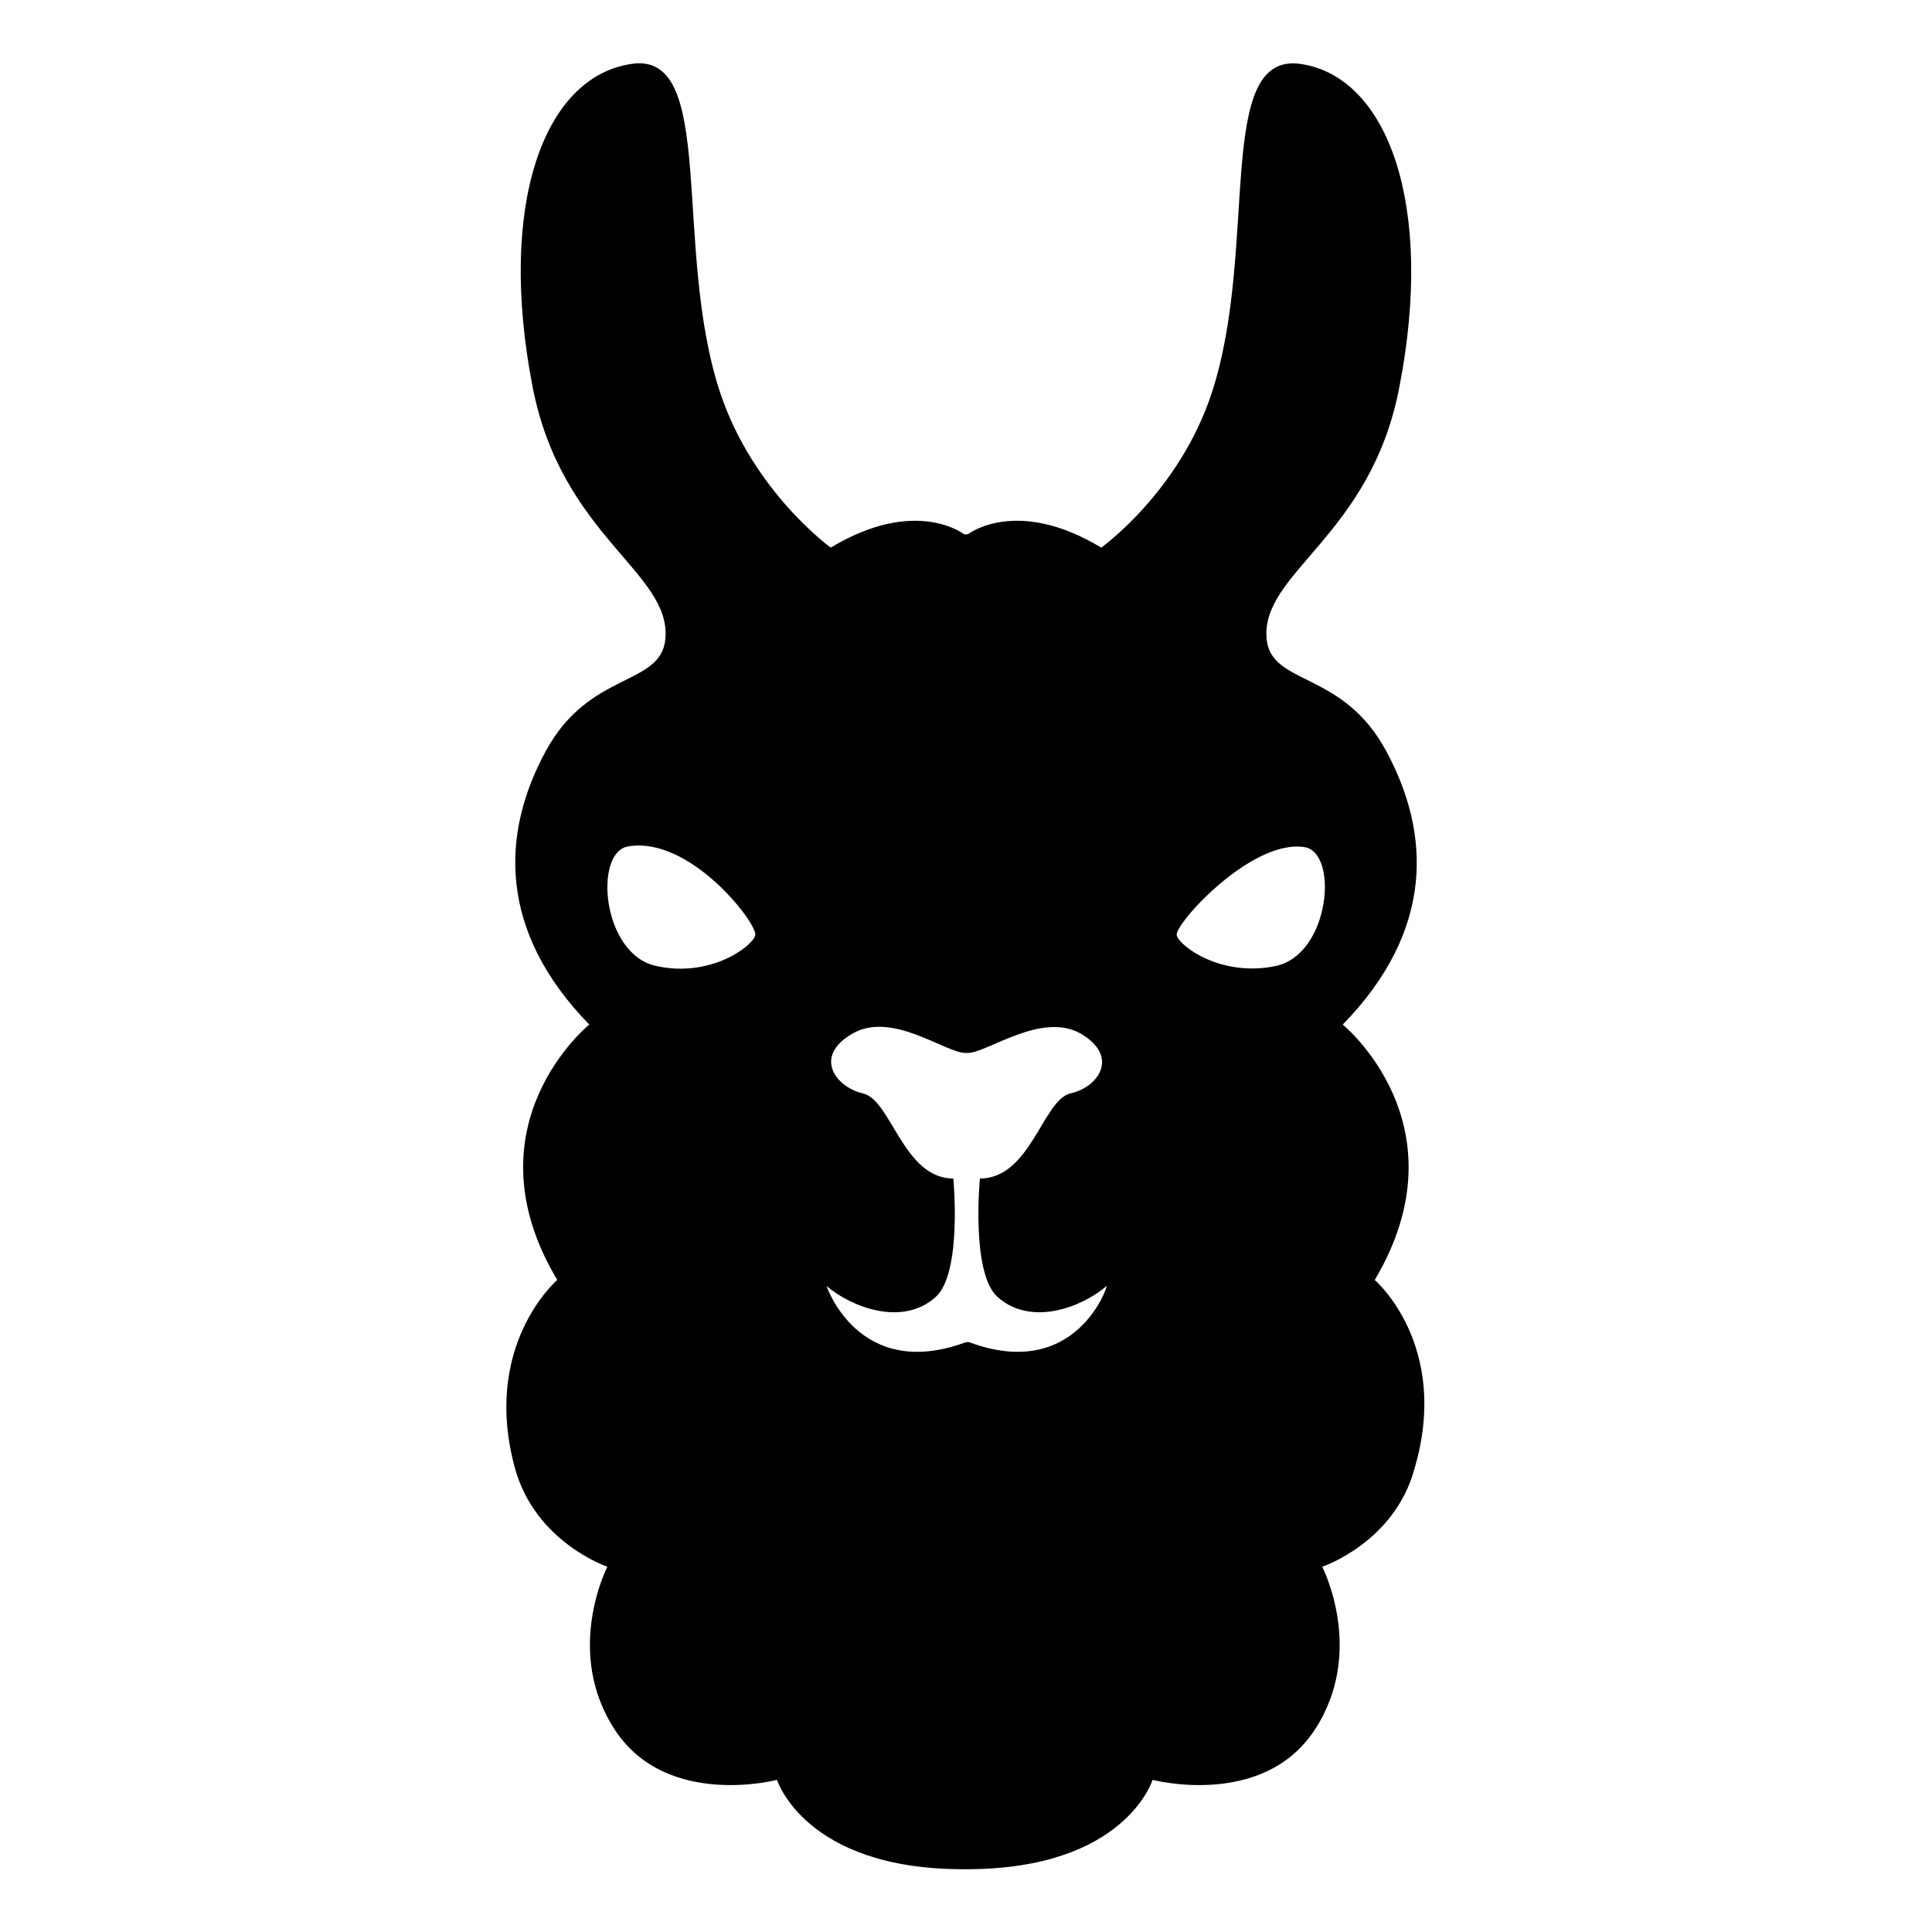 <svg width="320" height="320" viewBox="0 0 320 320" fill="none" xmlns="http://www.w3.org/2000/svg">
<path d="M227.7 212C242.9 186.4 222.4 169.7 222.4 169.7C237.6 154.1 237 138.1 229.6 124.4C222.4 111 210.6 113.6 209.8 105.9C208.7 94.8 227.1 88.9 231.8 64C237.6 34 229.9 12.8 215.5 10.6C201 8.4 208.6 41 200.7 65.1C195.3 81.5 182.4 90.7 182.4 90.7C168.3 82.2 160.3 88.5 160.3 88.5H159.7C159.7 88.5 151.7 82.2 137.6 90.7C137.6 90.7 124.8 81.5 119.3 65.1C111.3 41 118.9 8.3 104.5 10.6C90 12.8 82.4 34 88.2 64C93 88.9 111.3 94.8 110.2 105.9C109.4 113.7 97.6 111.1 90.4 124.4C83 138 82.4 154.1 97.6 169.7C97.6 169.7 77 186.4 92.3 212C92.3 212 79.7 222.8 85.3 243.2C88.7 255.5 100.6 259.5 100.6 259.5C100.6 259.5 93.3 273.6 101.9 286.6C110.5 299.6 128.7 294.8 128.7 294.8C128.7 294.8 133.3 309.6 159.5 309.6H160.1C186.4 309.6 190.9 294.8 190.9 294.8C190.9 294.8 209.1 299.6 217.7 286.6C226.3 273.6 219 259.5 219 259.5C219 259.5 231 255.5 234.3 243.2C240.3 222.8 227.7 212 227.7 212V212ZM125.1 154.9C124.7 156.7 117.7 162 108.7 160C99.7 158.1 98.3 141.2 104 140.2C114.3 138.4 125.5 153 125.1 154.9V154.9ZM160.5 222.3H160C142.2 228.9 136.9 213 136.9 213C141 216.5 149.5 219.8 155 214.8C159.4 210.8 157.9 195.2 157.9 195.2C149.6 195.2 147.6 182.1 142.9 181.1C138.3 180 134.7 174.9 141.2 171.2C147.7 167.4 156.6 174.4 159.9 174.4H160.3C163.5 174.4 172.5 167.5 179 171.2C185.5 175 181.9 180.1 177.3 181.1C172.7 182.2 170.7 195.2 162.3 195.2C162.3 195.2 160.8 210.8 165.2 214.8C170.8 219.8 179.2 216.5 183.3 213C183.5 213 178.2 228.9 160.5 222.3ZM211.3 160C202.3 161.9 195.3 156.7 194.9 154.9C194.5 153.1 207.2 139 216 140.3C221.8 141.1 220.3 158.1 211.3 160Z" fill="black"/>
</svg>
